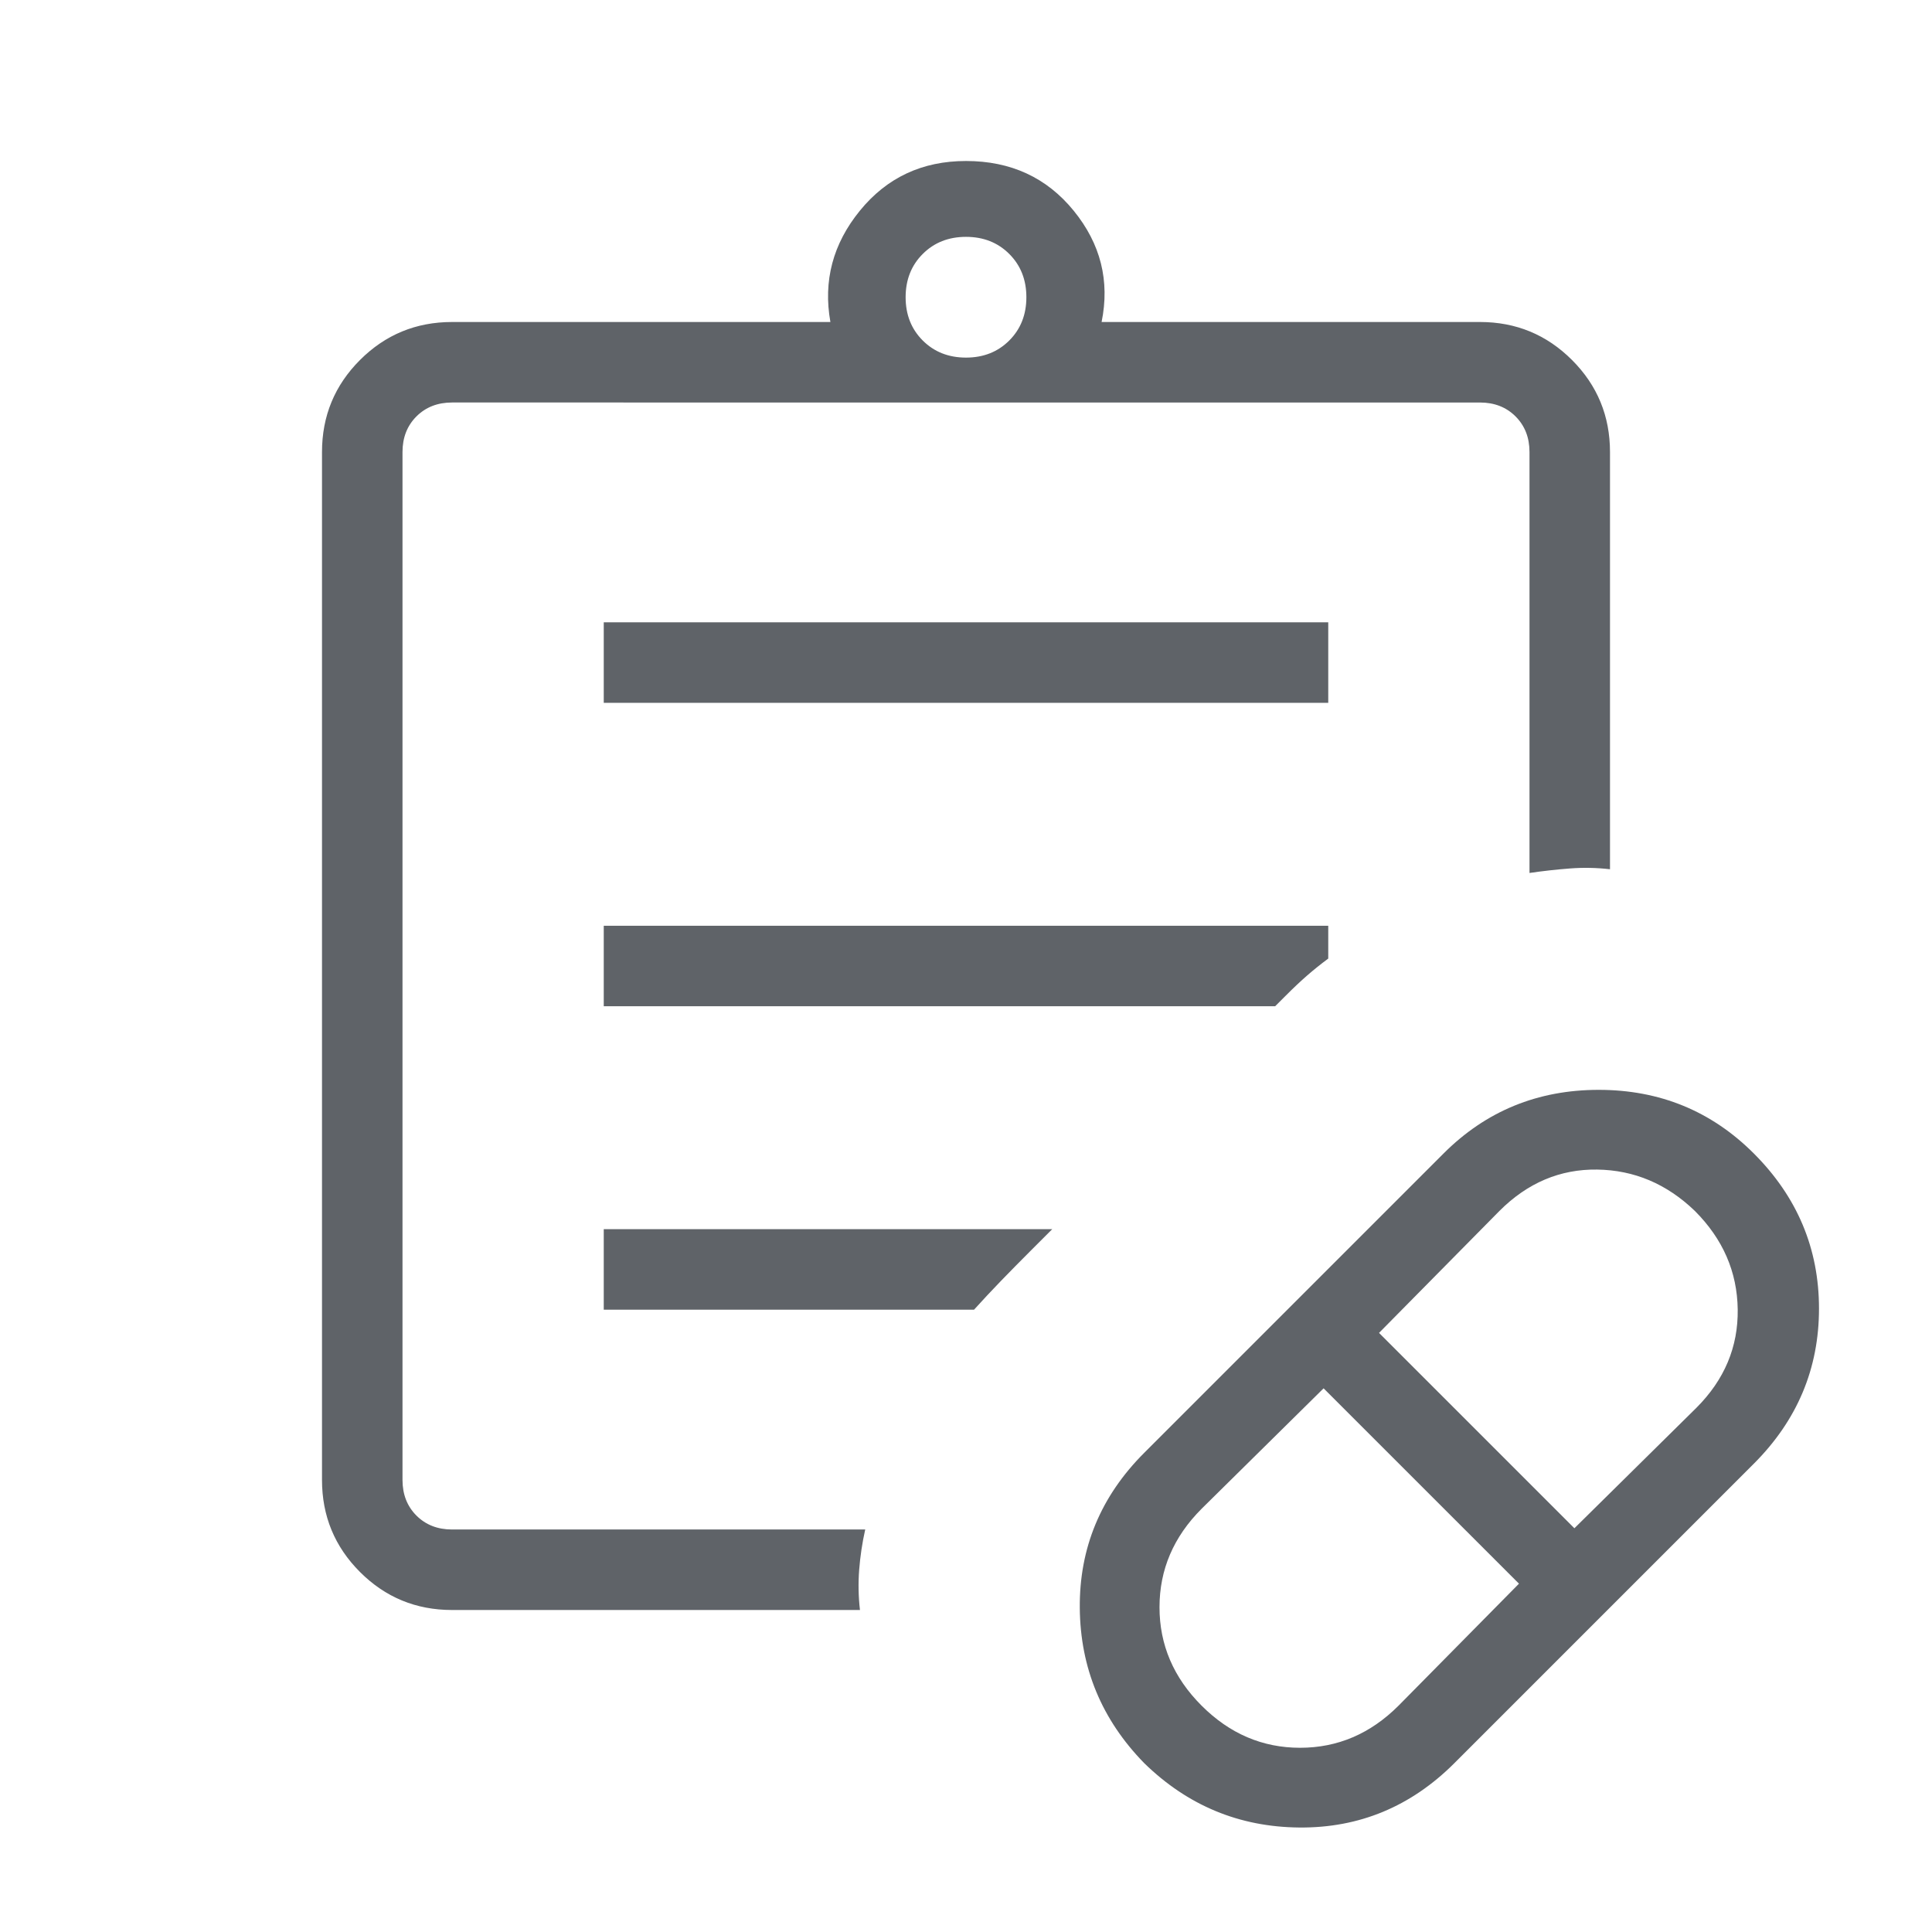 <svg xmlns="http://www.w3.org/2000/svg" height="24px" viewBox="0 -960 960 960" width="24px" fill="#5f6368"><path d="m694.92-112.46 59.85-60.62-97.08-97.07-60.61 59.84q-20.93 20.93-20.93 48.93t20.93 48.92Q618-91.54 646-91.54t48.92-20.92Zm87.39-88.16 60.61-59.84q20.93-20.92 20.54-48.92-.38-28-21.31-48.93-20.92-20.15-48.53-20.54-27.62-.38-48.54 20.54l-59.85 60.62 97.08 97.07Zm-59.62 116.7q-32.38 32.38-77.07 32-44.7-.39-77.08-32-31.62-32.39-32-77.08-.39-44.69 32-77.08l148.77-148.77q31.61-31.61 77.07-31.61 45.47 0 77.08 31.61 32.39 32.39 32.39 77.08t-32.39 77.08L722.69-83.92ZM200-200v-560 560Zm24.62 40q-26.85 0-45.74-18.88Q160-197.77 160-224.62v-510.76q0-26.85 18.88-45.74Q197.77-800 224.62-800h188q-5.47-30.62 14.65-55.31Q447.38-880 480-880q33.38 0 53.5 24.69 20.12 24.69 13.88 55.31h188q26.85 0 45.74 18.88Q800-762.23 800-735.38v207.3q-10-1.15-20-.38-10 .77-20 2.23v-209.15q0-10.77-6.92-17.7-6.93-6.92-17.7-6.92H224.62q-10.77 0-17.7 6.92-6.92 6.93-6.92 17.7v510.76q0 10.77 6.92 17.7 6.93 6.92 17.7 6.92h205.3q-2.23 10-3 20t.39 20H224.62ZM480-782.31q13 0 21.5-8.5t8.5-21.5q0-13-8.5-21.5t-21.5-8.5q-13 0-21.5 8.5t-8.5 21.5q0 13 8.5 21.5t21.5 8.5ZM300-610.77v-40h360v40H300ZM300-460v-40h360v16.31q-5.69 4.23-10.5 8.42-4.81 4.19-10.5 9.89l-5.38 5.38H300Zm0 150.77v-40h222.85l-11.31 11.31q-7.23 7.23-14.12 14.34-6.88 7.12-13.42 14.35H300Z"/></svg>